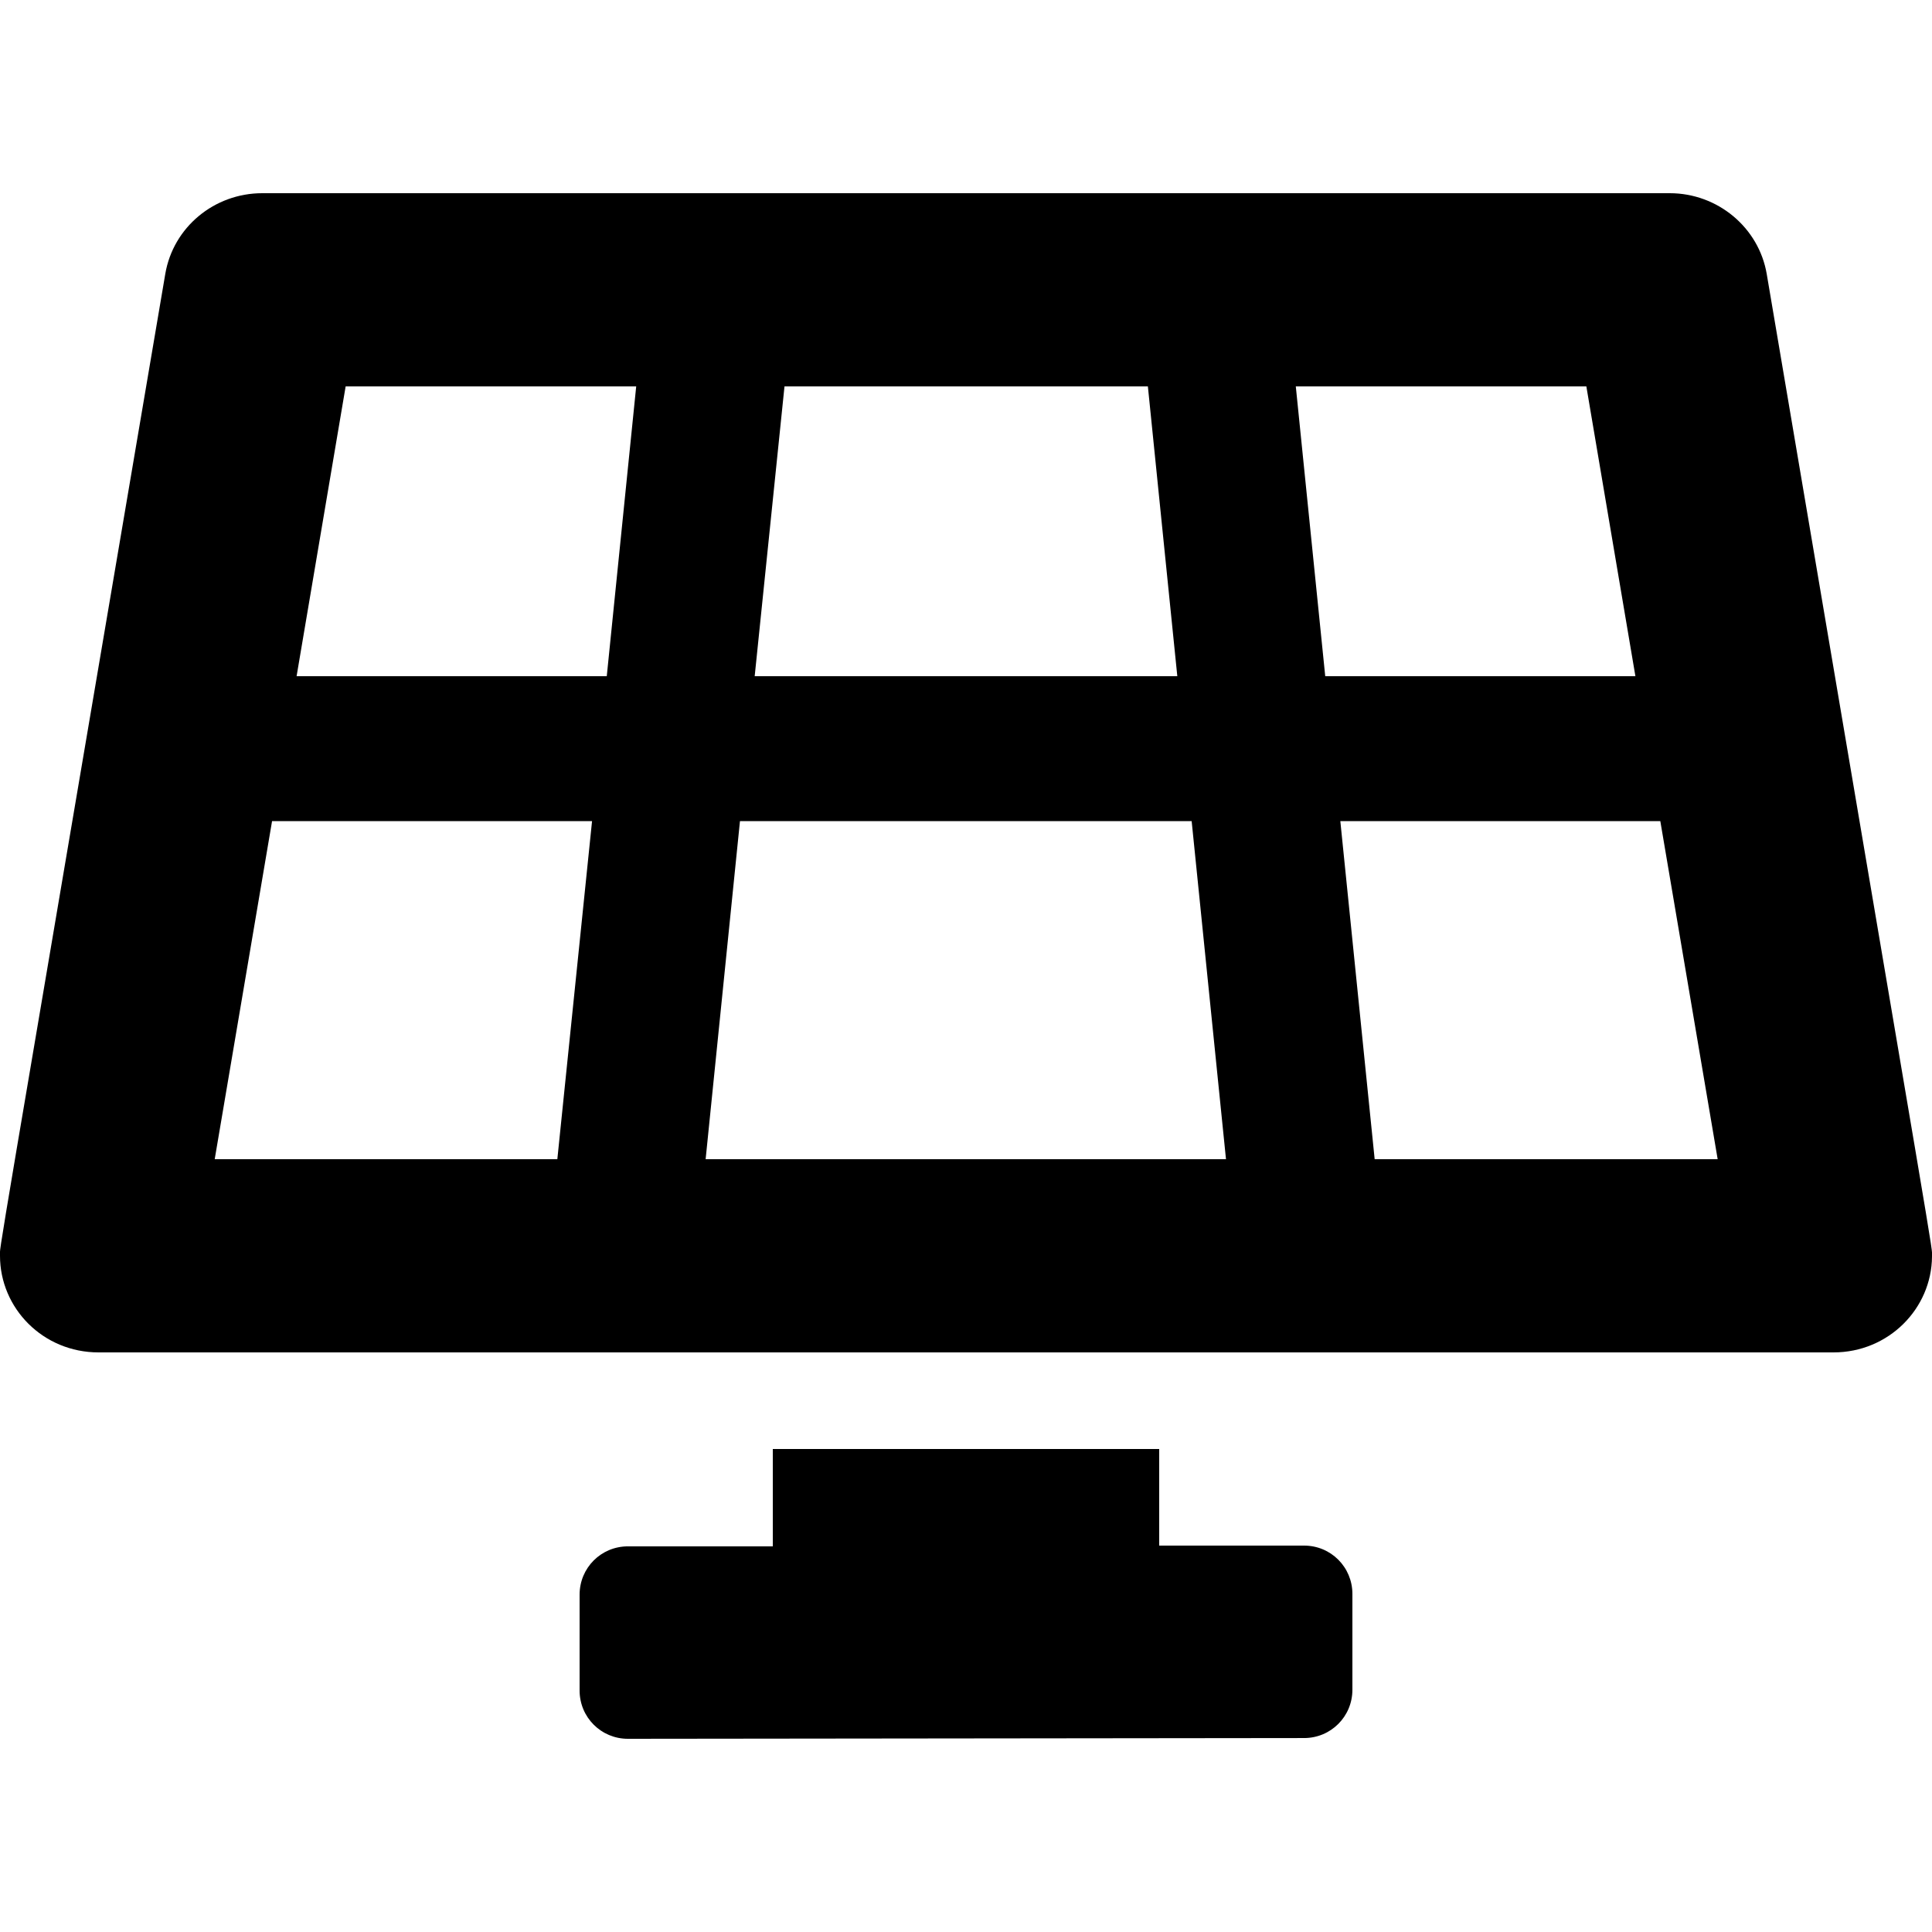 <?xml version="1.0" encoding="utf-8"?>
<!-- Generator: Adobe Illustrator 24.0.0, SVG Export Plug-In . SVG Version: 6.00 Build 0)  -->
<svg version="1.1" id="Layer_1" xmlns="http://www.w3.org/2000/svg" xmlns:xlink="http://www.w3.org/1999/xlink" x="0px" y="0px"
	 viewBox="0 0 512 512" style="enable-background:new 0 0 512 512;" xml:space="preserve">
<path d="M345.6,409.6l-38.4,0V384H204.8v25.8l-38.4,0c-7.1,0-12.8,5.7-12.8,12.8l0,25.4c0,7.1,5.7,12.8,12.8,12.8l179.2-0.2
	c7.1,0,12.8-5.7,12.8-12.8l0-25.4C358.4,415.3,352.7,409.6,345.6,409.6L345.6,409.6z M468.2,72.6c-2.1-12.3-13-21.4-25.7-21.4H69.5
	c-12.7,0-23.6,9-25.7,21.4C-2.7,346.5,0,329.7,0,332.8c0,13.9,11.4,25.6,26.1,25.6h459.8c14.6,0,26-11.6,26.1-25.4
	C512,329.7,514.6,346.5,468.2,72.6z M207.9,102.4h96.3l7.8,76.8H200L207.9,102.4z M147.7,307.2H56.9l15.2-89.6h84.8L147.7,307.2
	L147.7,307.2z M160.8,179.2H78.6l13-76.8h77L160.8,179.2L160.8,179.2z M187,307.2l9.1-89.6h119.7l9.1,89.6H187L187,307.2z
	 M343.4,102.4h77l13,76.8h-82.2L343.4,102.4L343.4,102.4z M364.3,307.2l-9.1-89.6h84.8l15.2,89.6H364.3z"/>
</svg>
